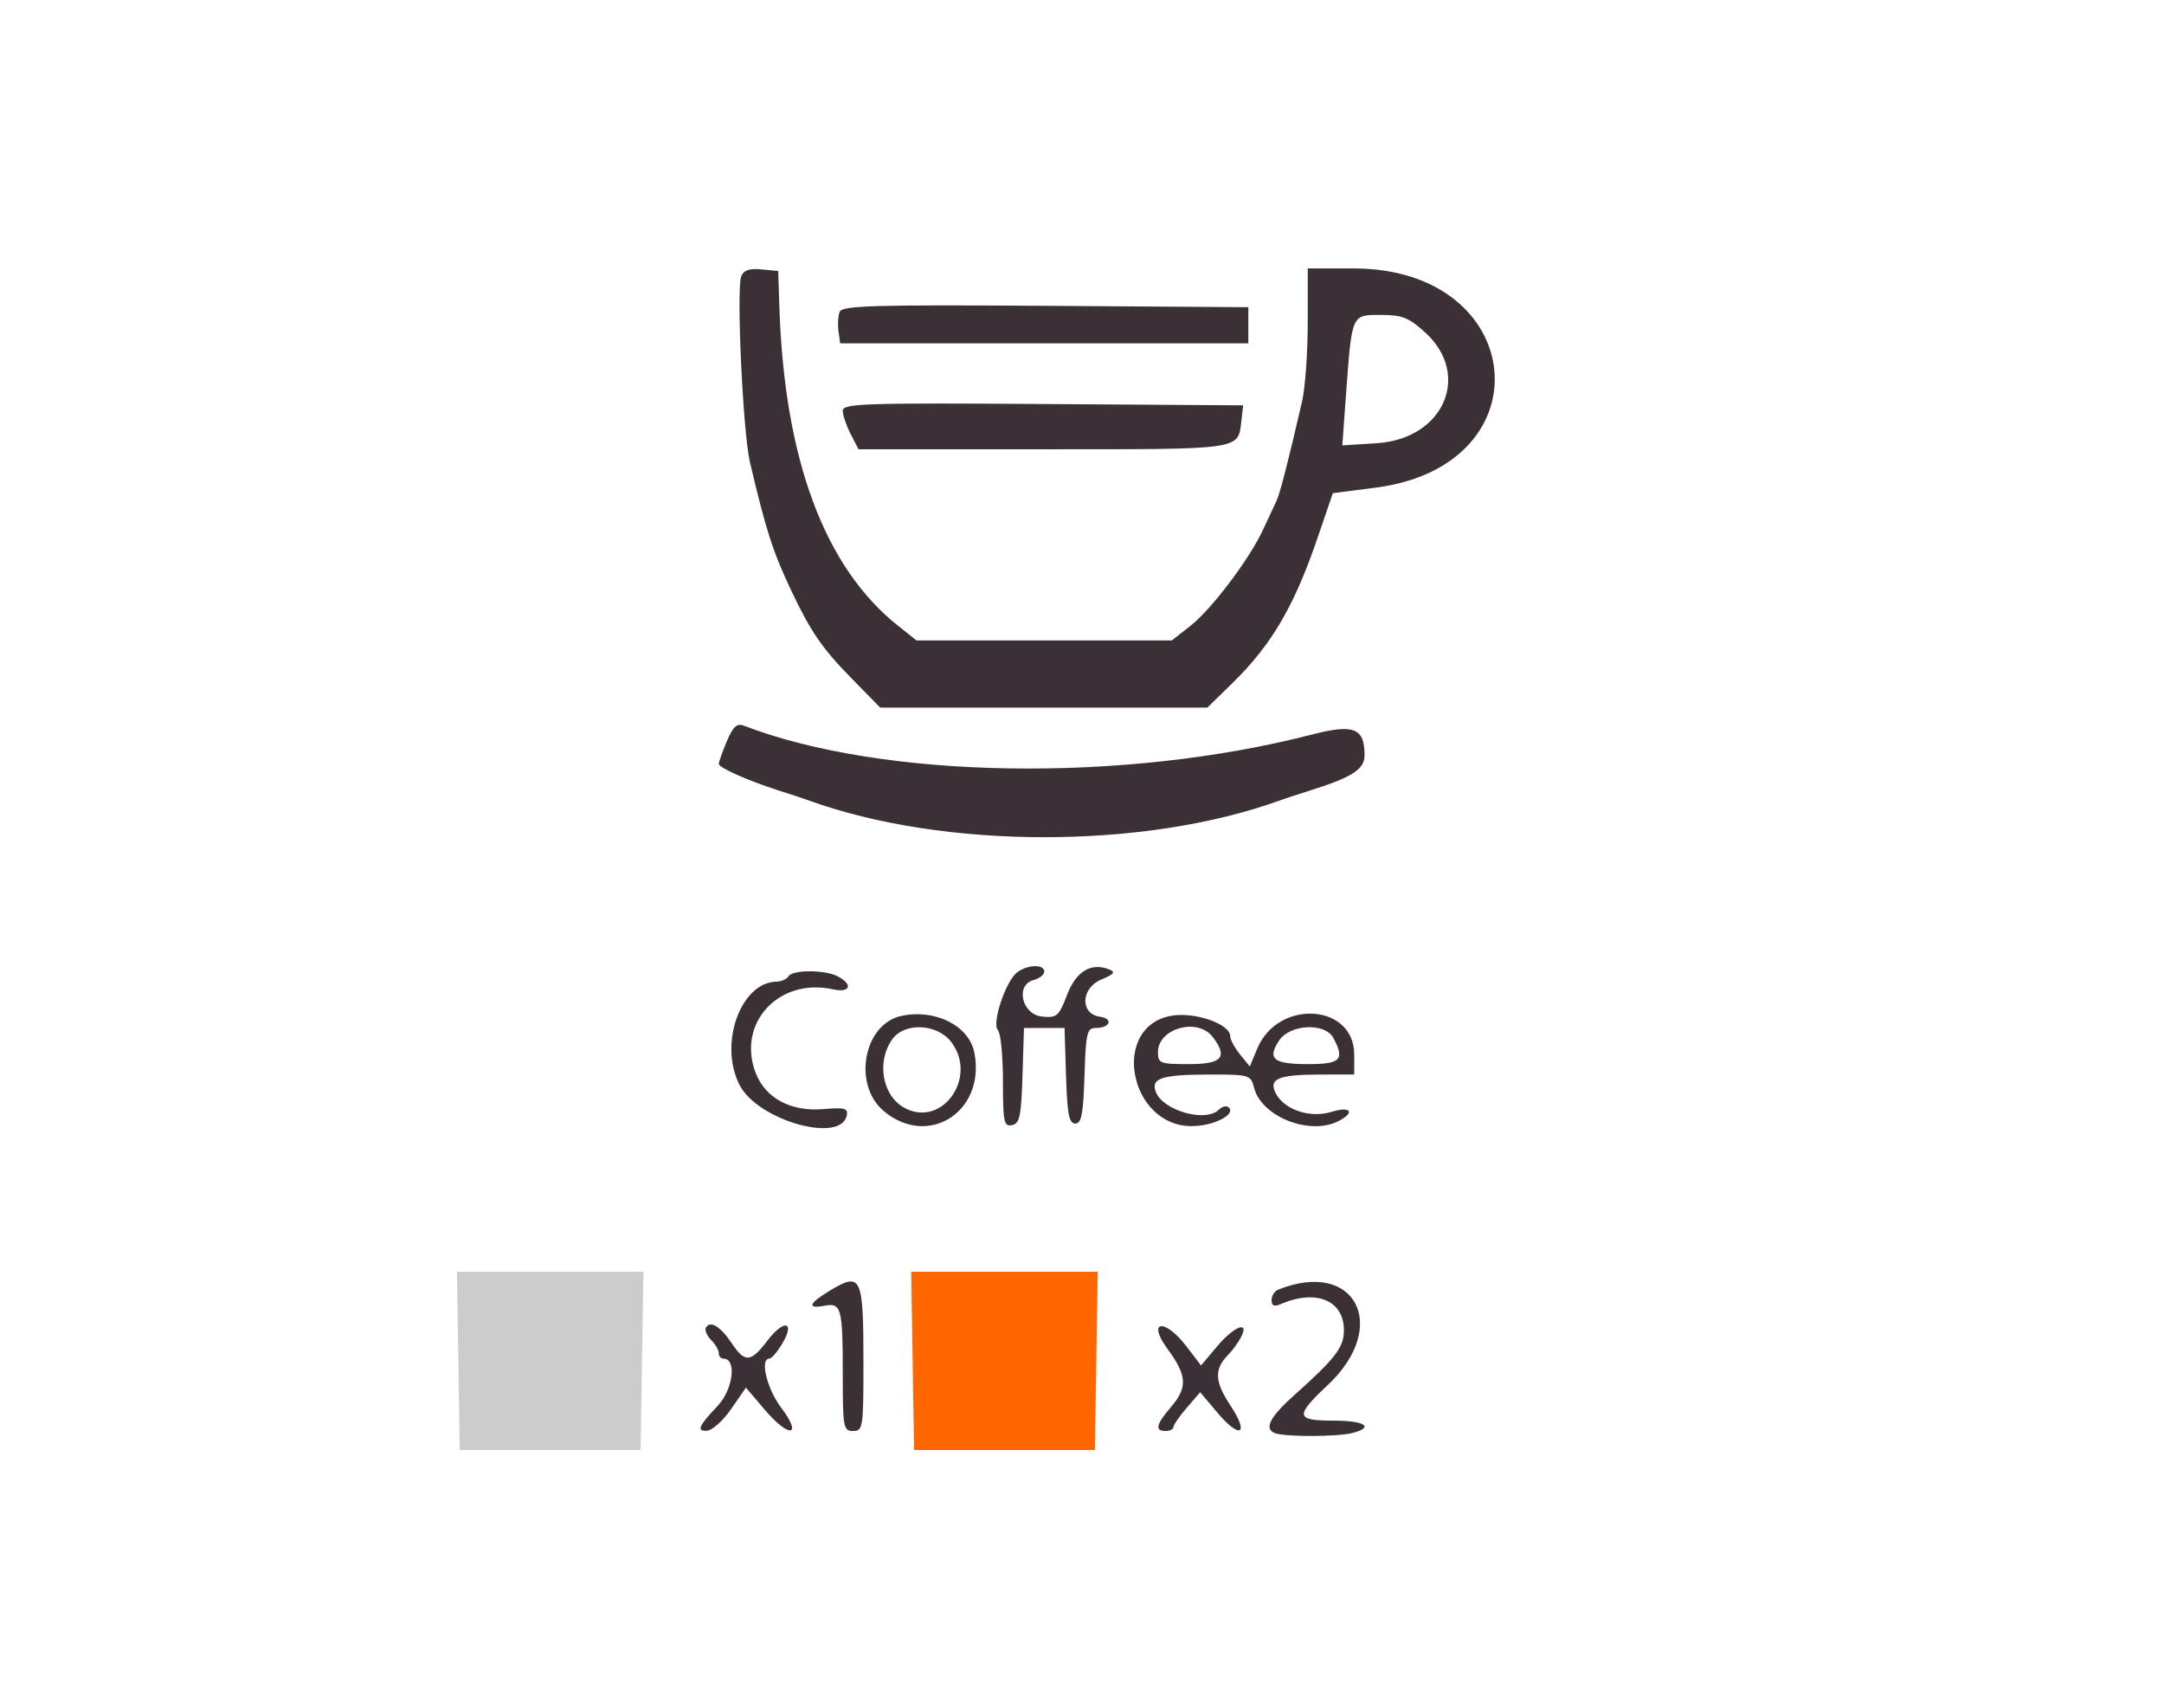 <?xml version="1.0" encoding="UTF-8" standalone="no"?>
<svg
   xmlns:dc="http://purl.org/dc/elements/1.1/"
   xmlns:cc="http://creativecommons.org/ns#"
   xmlns:rdf="http://www.w3.org/1999/02/22-rdf-syntax-ns#"
   xmlns:svg="http://www.w3.org/2000/svg"
   xmlns="http://www.w3.org/2000/svg"
   xmlns:sodipodi="http://sodipodi.sourceforge.net/DTD/sodipodi-0.dtd"
   xmlns:inkscape="http://www.inkscape.org/namespaces/inkscape"
   id="svg"
   version="1.1"
   width="69.811"
   height="55.085"
   viewBox="0 0 69.811 55.085"
   sodipodi:docname="coffee2.svg"
   inkscape:version="0.92.4 (5da689c313, 2019-01-14)">
  <defs
     id="defs11">
    <filter
       style="color-interpolation-filters:sRGB;"
       inkscape:label="Invert"
       id="filter843">
      <feColorMatrix
         values="-1 0 0 0 1 0 -1 0 0 1 0 0 -1 0 1 -0.21 -0.72 -0.07 2 0 "
         result="color2"
         id="feColorMatrix841" />
    </filter>
  </defs>
  <sodipodi:namedview
     pagecolor="#ffffff"
     bordercolor="#666666"
     borderopacity="1"
     objecttolerance="10"
     gridtolerance="10"
     guidetolerance="10"
     inkscape:pageopacity="0"
     inkscape:pageshadow="2"
     inkscape:window-width="1920"
     inkscape:window-height="1017"
     id="namedview9"
     showgrid="false"
     inkscape:snap-nodes="false"
     inkscape:zoom="9.8994949"
     inkscape:cx="55.935624"
     inkscape:cy="37.011215"
     inkscape:window-x="-8"
     inkscape:window-y="-8"
     inkscape:window-maximized="1"
     inkscape:current-layer="svgg" />
  <g
     id="svgg"
     transform="translate(-73.256,-126.808)">
    <path
       inkscape:connector-curvature="0"
       style="fill:#3b3035;fill-rule:evenodd;stroke:none;filter:url(#filter843)"
       id="path0-3-3"
       d="m 97.168,135.724 c -0.16,0.418 0.056,5.037 0.281,5.993 0.516,2.197 0.745,2.906 1.344,4.166 0.618,1.302 0.992,1.845 1.92,2.792 l 0.939,0.958 h 5.277 5.276 l 0.81,-0.791 c 1.267,-1.239 1.993,-2.479 2.754,-4.708 l 0.484,-1.417 1.387,-0.18 c 5.538,-0.719 4.893,-7.07 -0.717,-7.07 h -1.479 v 1.747 c 0,0.961 -0.082,2.105 -0.183,2.542 -0.444,1.93 -0.714,2.979 -0.826,3.211 -0.066,0.137 -0.259,0.55 -0.427,0.916 -0.438,0.954 -1.674,2.589 -2.363,3.125 l -0.588,0.459 h -4.117 -4.117 l -0.599,-0.477 c -2.367,-1.881 -3.663,-5.363 -3.825,-10.273 l -0.038,-1.167 -0.543,-0.052 c -0.387,-0.038 -0.574,0.027 -0.65,0.226 m 3.175,1.145 c -0.051,0.132 -0.067,0.414 -0.037,0.627 l 0.055,0.387 h 6.583 6.583 v -0.583 -0.583 l -6.546,-0.044 c -5.57,-0.037 -6.56,-0.008 -6.638,0.196 m 18.895,0.668 c 1.494,1.369 0.59,3.43 -1.564,3.567 l -1.114,0.071 0.113,-1.562 c 0.197,-2.7 0.174,-2.646 1.125,-2.646 0.698,0 0.908,0.083 1.44,0.57 m -18.794,2.519 c 0,0.143 0.114,0.482 0.254,0.752 l 0.255,0.492 h 5.975 c 6.455,0 6.266,0.027 6.375,-0.917 l 0.058,-0.5 -6.459,-0.043 c -5.761,-0.039 -6.458,-0.016 -6.458,0.216 m -3.742,10.666 c -0.142,0.34 -0.258,0.667 -0.258,0.726 0,0.123 0.946,0.544 1.917,0.853 0.366,0.116 0.816,0.266 1,0.332 4.355,1.574 10.811,1.574 15.166,0 0.184,-0.066 0.634,-0.214 1,-0.329 1.351,-0.424 1.75,-0.682 1.75,-1.135 0,-0.88 -0.348,-1.016 -1.707,-0.665 -6.06,1.564 -13.834,1.44 -18.326,-0.291 -0.215,-0.083 -0.345,0.04 -0.542,0.509 m 9.366,7.453 c -0.371,0.283 -0.826,1.656 -0.618,1.864 0.088,0.089 0.161,0.826 0.161,1.64 0,1.318 0.031,1.473 0.291,1.423 0.249,-0.048 0.299,-0.284 0.34,-1.596 l 0.048,-1.539 h 0.654 0.654 l 0.048,1.541 c 0.039,1.238 0.097,1.542 0.298,1.542 0.201,0 0.259,-0.304 0.298,-1.542 0.043,-1.387 0.08,-1.541 0.365,-1.541 0.465,0 0.573,-0.301 0.131,-0.363 -0.646,-0.092 -0.615,-0.922 0.045,-1.199 0.42,-0.177 0.471,-0.245 0.248,-0.33 -0.586,-0.226 -1.063,0.067 -1.355,0.833 -0.26,0.68 -0.327,0.738 -0.8,0.692 -0.655,-0.064 -0.878,-1.021 -0.274,-1.179 0.188,-0.05 0.342,-0.172 0.342,-0.272 0,-0.247 -0.539,-0.231 -0.876,0.026 m -7.374,0.125 c -0.057,0.092 -0.23,0.169 -0.385,0.172 -1.161,0.023 -1.873,2.006 -1.196,3.332 0.585,1.147 3.285,1.909 3.462,0.978 0.043,-0.223 -0.082,-0.256 -0.748,-0.198 -1.055,0.092 -1.881,-0.349 -2.195,-1.171 -0.611,-1.604 0.751,-3.076 2.493,-2.693 0.557,0.122 0.663,-0.147 0.163,-0.414 -0.411,-0.22 -1.459,-0.224 -1.594,-0.006 m 3.646,1.277 c -1.226,0.257 -1.59,2.222 -0.569,3.074 1.436,1.2 3.283,0.012 2.92,-1.879 -0.168,-0.874 -1.253,-1.426 -2.351,-1.195 m 8.666,0.003 c -1.929,0.387 -1.313,3.553 0.692,3.553 0.694,0 1.433,-0.368 1.201,-0.6 -0.07,-0.07 -0.216,-0.039 -0.324,0.07 -0.422,0.422 -1.8,0.032 -2.033,-0.575 -0.168,-0.437 0.194,-0.556 1.69,-0.559 1.331,-0.002 1.375,0.01 1.479,0.421 0.237,0.947 1.821,1.565 2.744,1.071 0.531,-0.284 0.364,-0.476 -0.25,-0.287 -0.68,0.208 -1.505,-0.062 -1.785,-0.585 -0.255,-0.477 0.061,-0.617 1.399,-0.62 l 1.125,-0.002 v -0.641 c 0,-1.648 -2.456,-1.802 -3.127,-0.197 l -0.242,0.58 -0.316,-0.39 c -0.173,-0.214 -0.315,-0.475 -0.315,-0.581 0,-0.41 -1.178,-0.81 -1.938,-0.658 m -7.074,0.826 c 0.883,1.122 -0.256,2.781 -1.476,2.15 -0.729,-0.377 -0.937,-1.48 -0.419,-2.219 0.388,-0.555 1.434,-0.517 1.895,0.069 m 8.447,-0.148 c 0.497,0.655 0.304,0.875 -0.768,0.875 -0.933,0 -1,-0.026 -1,-0.383 0,-0.774 1.282,-1.131 1.768,-0.492 m 3.892,0.031 c 0.375,0.701 0.236,0.844 -0.817,0.844 -1.118,0 -1.324,-0.166 -0.937,-0.757 0.35,-0.534 1.485,-0.591 1.754,-0.087 m -16.285,8.176 c -0.645,0.393 -0.696,0.57 -0.134,0.462 0.547,-0.104 0.592,0.066 0.592,2.22 0,1.709 0.02,1.82 0.333,1.82 0.316,0 0.334,-0.111 0.334,-2.153 0,-2.87 -0.061,-2.998 -1.125,-2.349 m 14.5,-0.055 c -0.115,0.047 -0.209,0.199 -0.209,0.338 0,0.179 0.086,0.217 0.292,0.128 1.142,-0.496 2.042,-0.125 2.042,0.842 0,0.552 -0.269,0.903 -1.607,2.098 -0.784,0.7 -0.978,1.083 -0.619,1.22 0.33,0.127 2.036,0.121 2.517,-0.008 0.704,-0.188 0.377,-0.395 -0.625,-0.395 -1.232,0 -1.255,-0.145 -0.184,-1.151 2.02,-1.897 0.88,-4.075 -1.607,-3.072 m -18.455,1.217 c -0.049,0.08 0.023,0.259 0.161,0.398 0.139,0.138 0.252,0.332 0.252,0.43 0,0.098 0.066,0.178 0.147,0.178 0.441,0 0.319,0.993 -0.188,1.53 -0.609,0.646 -0.68,0.804 -0.354,0.797 0.173,-0.003 0.525,-0.313 0.791,-0.699 l 0.48,-0.692 0.616,0.722 c 0.785,0.92 1.225,0.855 0.52,-0.077 -0.46,-0.608 -0.695,-1.581 -0.381,-1.581 0.072,0 0.26,-0.22 0.419,-0.488 0.423,-0.716 0.053,-0.792 -0.476,-0.098 -0.545,0.715 -0.728,0.729 -1.157,0.088 -0.362,-0.54 -0.687,-0.739 -0.83,-0.508 m 14.899,0.706 c 0.623,0.847 0.643,1.233 0.097,1.868 -0.477,0.555 -0.523,0.766 -0.166,0.766 0.137,0 0.25,-0.057 0.25,-0.125 0,-0.069 0.194,-0.35 0.432,-0.625 l 0.431,-0.5 0.545,0.646 c 0.747,0.888 1.055,0.721 0.425,-0.229 -0.508,-0.768 -0.523,-1.169 -0.06,-1.631 0.126,-0.126 0.306,-0.373 0.4,-0.549 0.303,-0.567 -0.214,-0.372 -0.769,0.29 l -0.513,0.61 -0.465,-0.61 c -0.712,-0.933 -1.296,-0.848 -0.607,0.089"
       sodipodi:nodetypes="cccccccccccscscccccccccccccccccccccccccsccccscccccsccccscccccsccccccscsccccccscccccccccccccccsscccccccccscccsccccccssccsccccsssccscscccsccccssccccccsccccccsscccccccccc" />
    <path
       id="path2-2-7"
       d="m 102.698,170.706 0.046,2.875 h 2.916 2.917 l 0.046,-2.875 0.045,-2.875 h -3.008 -3.008 l 0.046,2.875"
       inkscape:connector-curvature="0"
       style="fill:#ff6600;fill-rule:evenodd;stroke:none"
       sodipodi:nodetypes="ccccccccc" />
    <path
       id="path2-2-7-1"
       d="m 88.042,170.706 0.046,2.875 h 2.917 2.916 l 0.046,-2.875 0.046,-2.875 h -3.008 -3.008 l 0.045,2.875"
       inkscape:connector-curvature="0"
       style="fill:#cccccc;fill-rule:evenodd;stroke:none"
       sodipodi:nodetypes="ccccccccc" />
  </g>
</svg>
